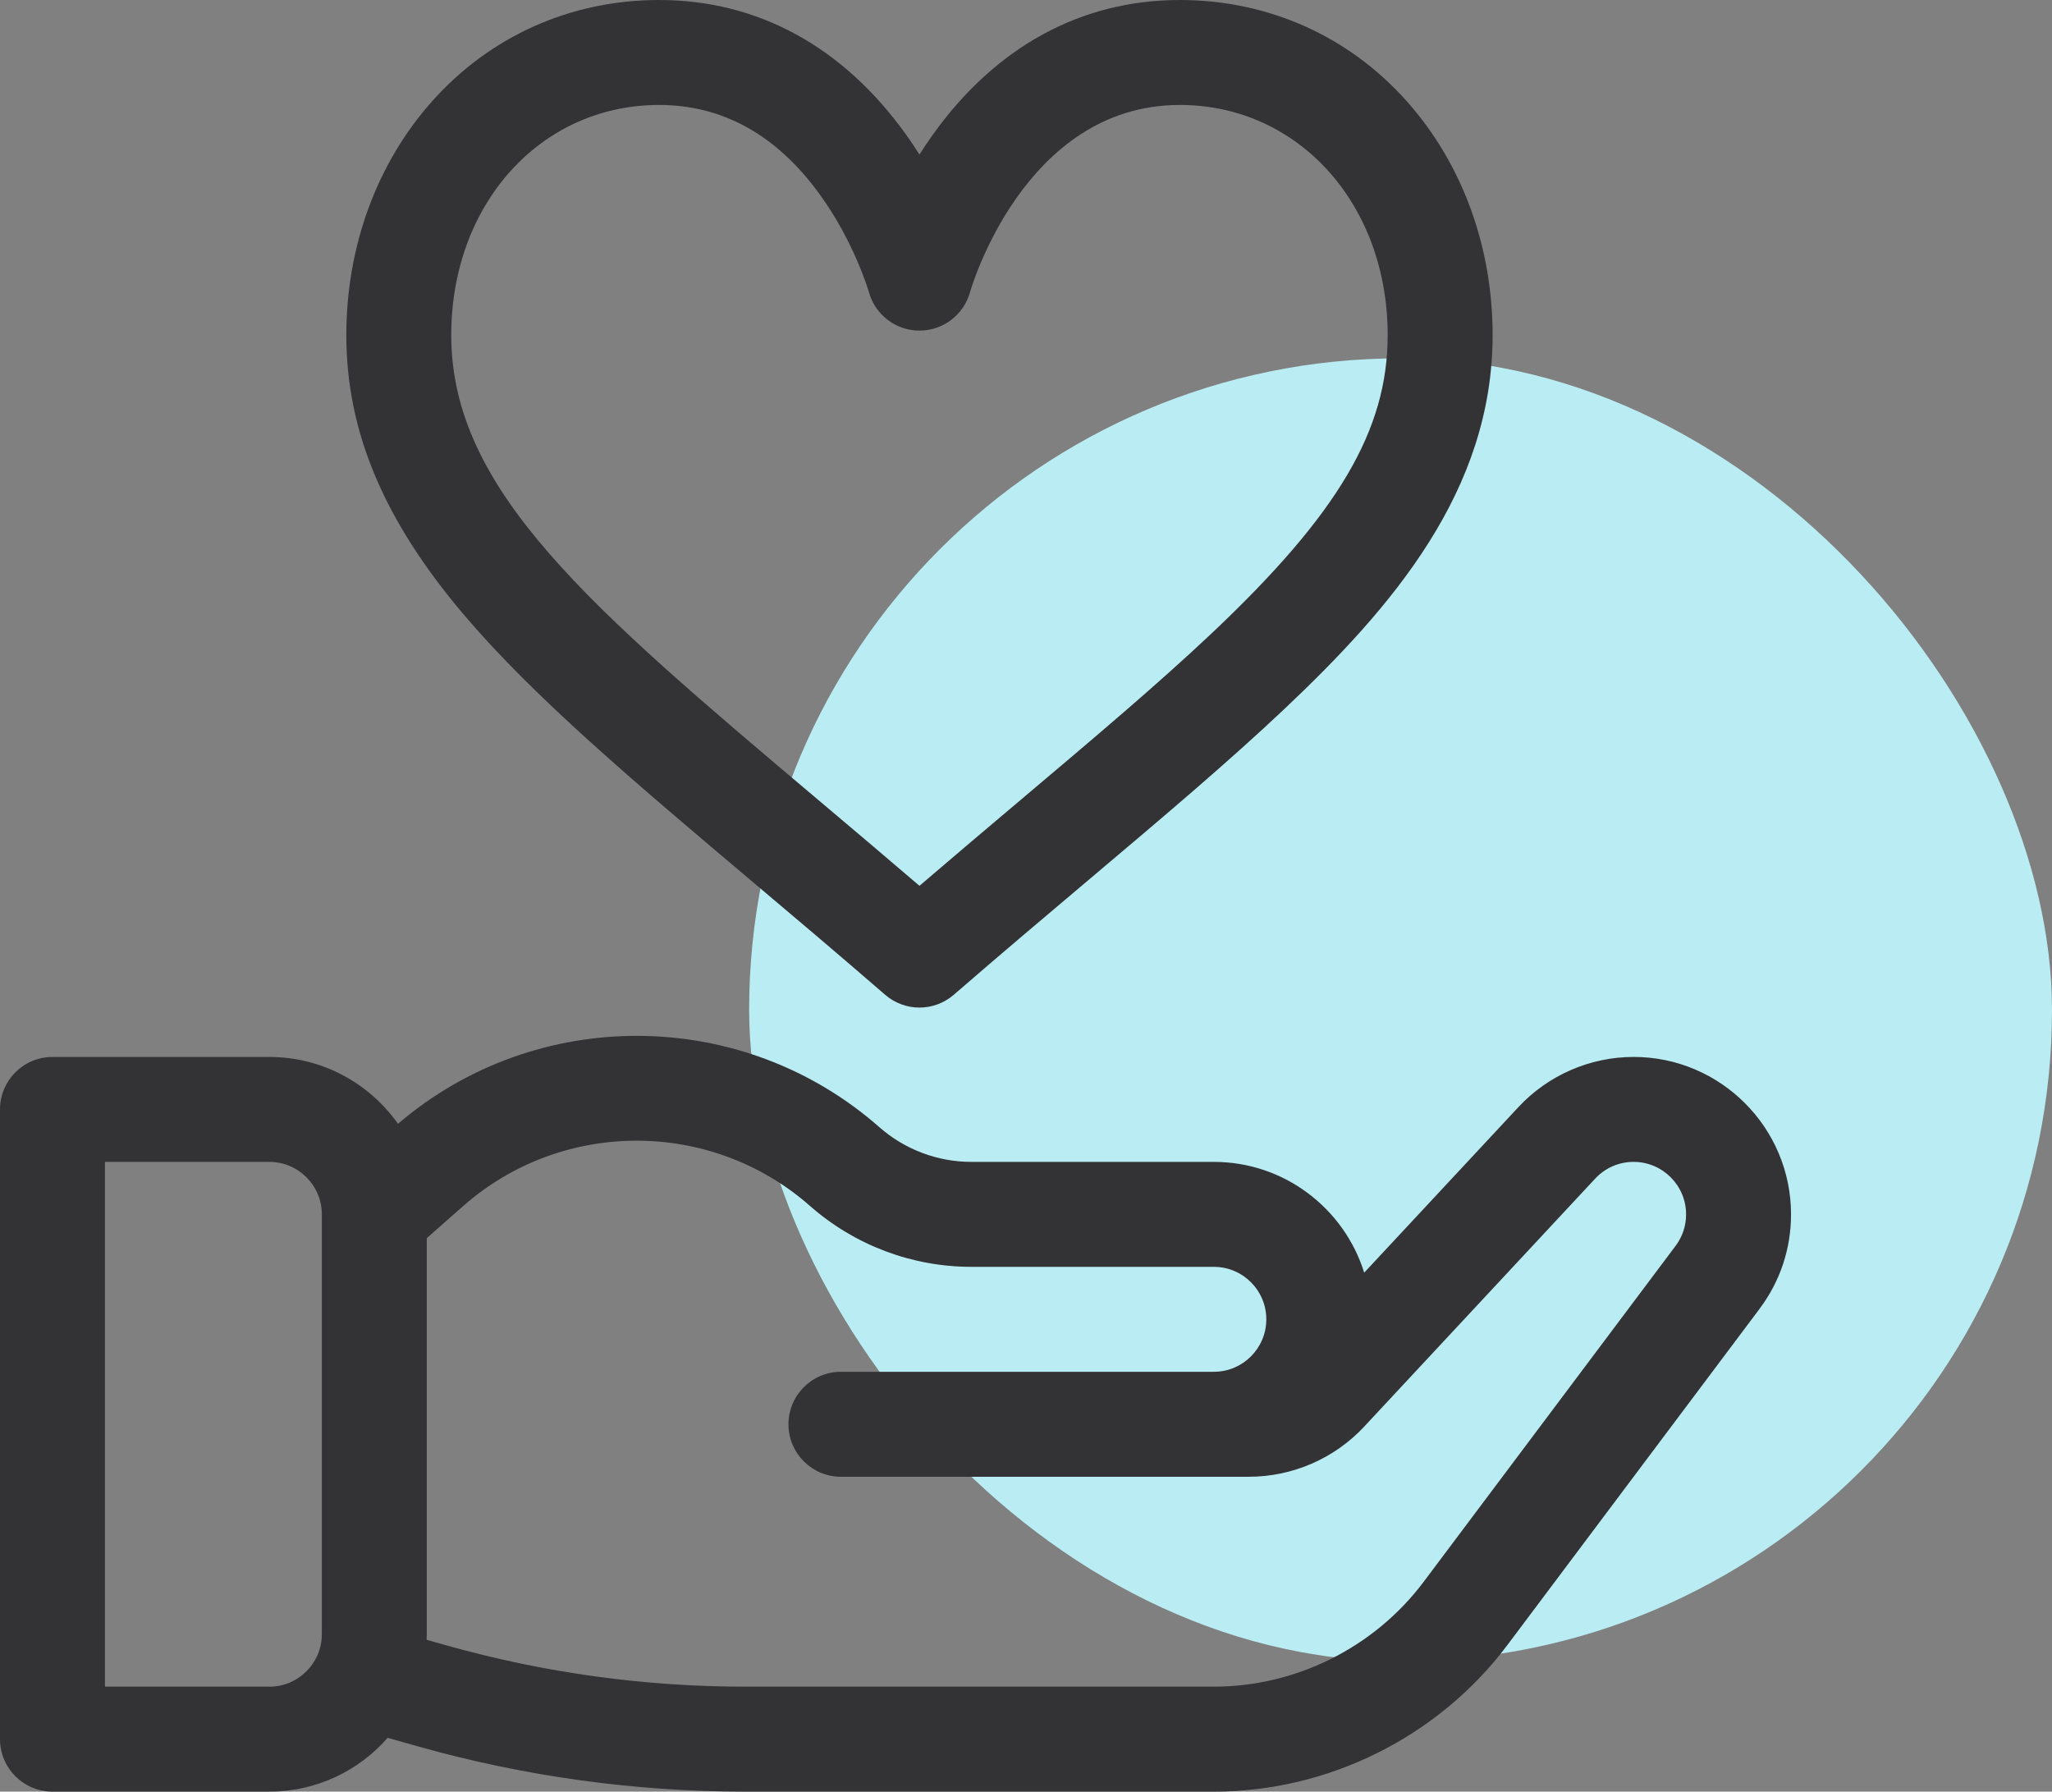 <svg width="63" height="55" viewBox="0 0 63 55" fill="none" xmlns="http://www.w3.org/2000/svg">
<rect x="0" y="0" width="63" height="55" fill="#808080" stroke="none"/>
<rect x="23" y="11" width="40" height="40" rx="20" fill="#C0F8FF" fill-opacity="0.9"/>
<path d="M43.196 3.114C41.41 1.106 38.933 0 36.222 0C33.196 0 30.574 1.431 28.637 4.137C28.492 4.34 28.357 4.543 28.229 4.744C28.102 4.543 27.966 4.34 27.821 4.137C25.885 1.431 23.262 0 20.236 0C17.526 0 15.049 1.106 13.262 3.114C11.566 5.02 10.633 7.567 10.633 10.287C10.633 13.244 11.78 15.971 14.242 18.872C16.391 21.403 19.473 24.004 23.042 27.017C24.361 28.13 25.725 29.281 27.174 30.537C27.477 30.799 27.853 30.931 28.229 30.931C28.605 30.931 28.981 30.799 29.284 30.537C30.733 29.281 32.097 28.13 33.416 27.017C35.708 25.083 37.687 23.412 39.405 21.791C42.74 18.645 45.826 15.073 45.826 10.287C45.826 7.567 44.892 5.02 43.196 3.114ZM37.194 19.448C35.541 21.007 33.593 22.651 31.337 24.555C30.334 25.402 29.305 26.27 28.229 27.193C27.153 26.27 26.124 25.402 25.12 24.555C18.095 18.625 13.854 15.046 13.854 10.287C13.854 6.26 16.598 3.222 20.236 3.222C22.18 3.222 23.833 4.137 25.149 5.942C26.23 7.423 26.674 8.958 26.677 8.968C26.87 9.666 27.505 10.149 28.229 10.149C28.953 10.149 29.588 9.666 29.782 8.968C29.797 8.911 31.428 3.222 36.222 3.222C39.86 3.222 42.604 6.26 42.604 10.287C42.604 13.206 41.087 15.774 37.194 19.448Z" fill="#333335"/>
<path d="M50.155 32.446C48.818 32.446 47.529 33.007 46.618 33.986L41.883 39.069C41.271 37.101 39.433 35.668 37.267 35.668H29.825C28.783 35.668 27.778 35.289 26.996 34.601C22.789 30.899 16.466 30.866 12.219 34.499C11.343 33.259 9.9 32.447 8.27 32.447H1.611C0.721 32.447 0 33.168 0 34.057V53.389C0 54.279 0.721 55 1.611 55H8.27C9.716 55 11.016 54.36 11.902 53.349L12.856 53.618C16.119 54.535 19.493 55 22.882 55H37.267C40.797 55 44.17 53.314 46.288 50.489L54.023 40.177C54.023 40.177 54.023 40.177 54.023 40.176C54.654 39.335 54.988 38.333 54.988 37.279C54.988 34.614 52.819 32.446 50.155 32.446ZM9.881 50.167C9.881 51.055 9.158 51.778 8.27 51.778H3.222V35.668H8.27C9.158 35.668 9.881 36.391 9.881 37.279V50.167ZM51.445 38.244C51.445 38.244 51.445 38.244 51.445 38.244L43.711 48.556C42.198 50.574 39.789 51.778 37.267 51.778H22.883C19.788 51.778 16.708 51.353 13.728 50.516L13.098 50.339C13.1 50.282 13.103 50.225 13.103 50.167V38.008L14.225 37.02C17.259 34.35 21.834 34.35 24.868 37.02C26.239 38.226 27.999 38.89 29.825 38.89H37.267C38.156 38.89 38.878 39.613 38.878 40.501C38.878 41.389 38.156 42.112 37.267 42.112H25.818C24.928 42.112 24.207 42.833 24.207 43.723C24.207 44.613 24.928 45.334 25.818 45.334H38.347C39.683 45.334 40.972 44.773 41.883 43.795L48.975 36.182C49.284 35.851 49.703 35.668 50.155 35.668C51.043 35.668 51.766 36.391 51.766 37.279C51.766 37.63 51.655 37.964 51.445 38.244Z" fill="#333335"/>
</svg>
